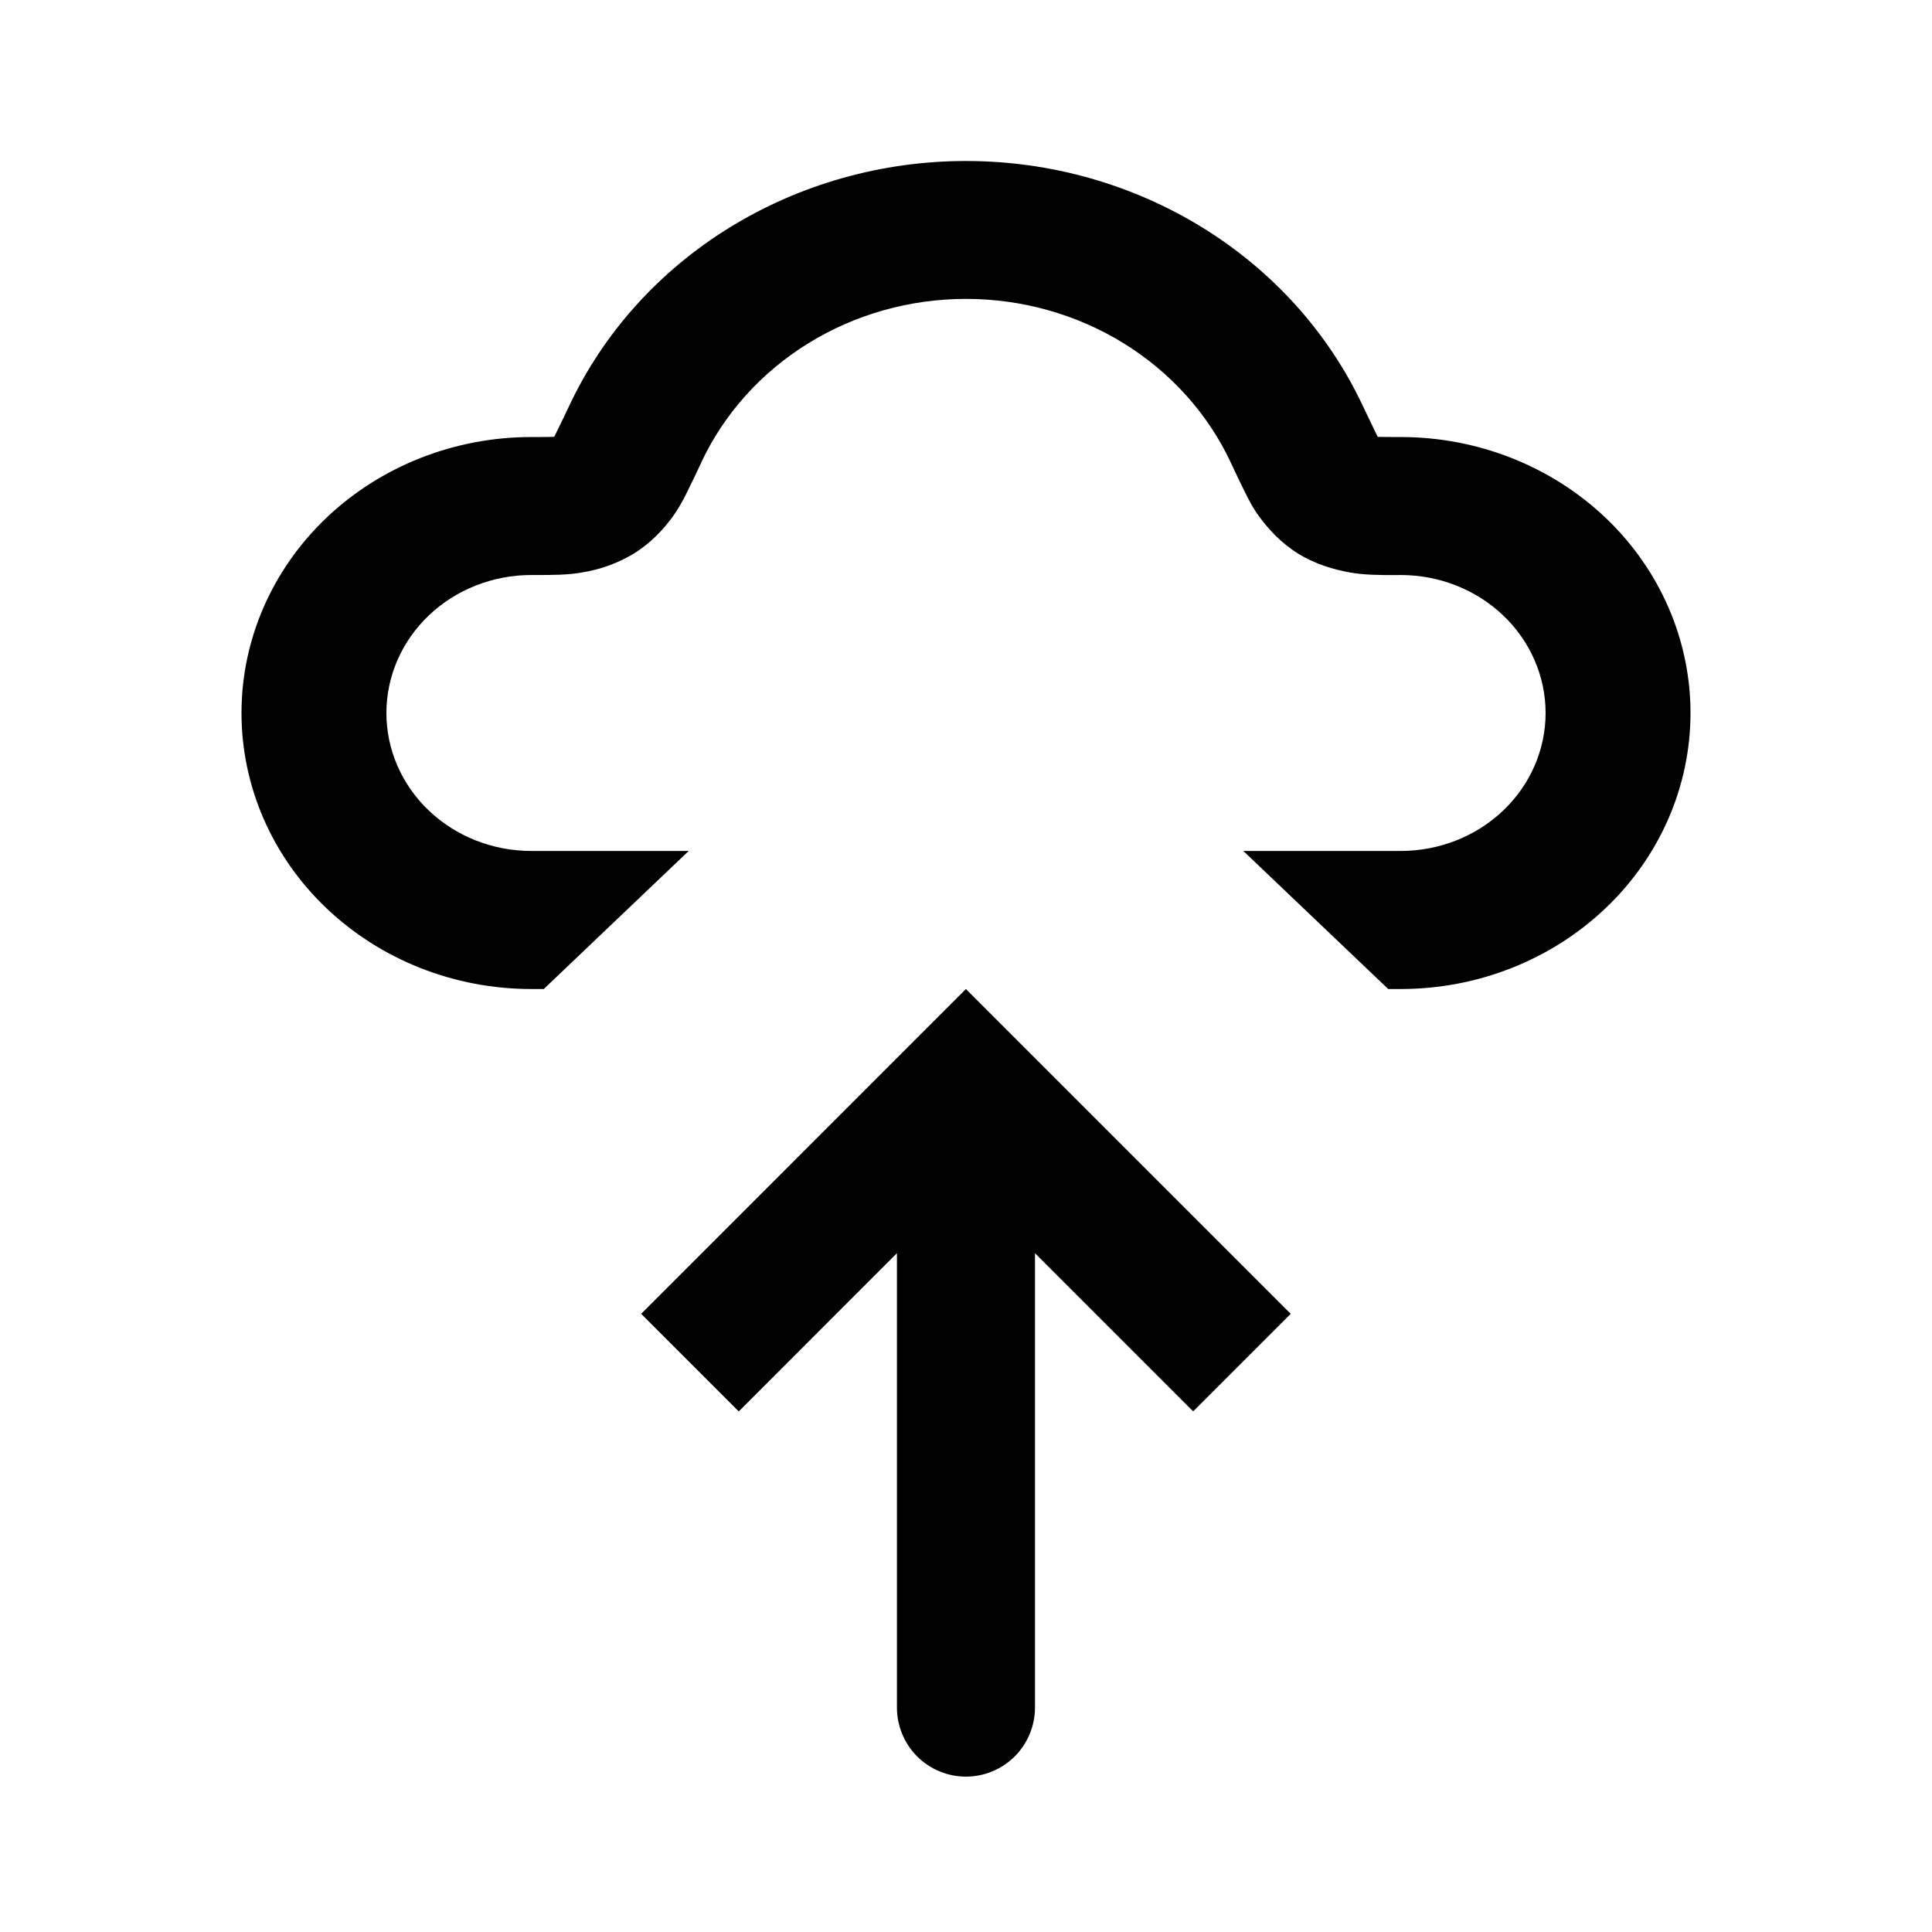 <svg width="24" height="24" viewBox="0 0 24 24" fill="none" xmlns="http://www.w3.org/2000/svg">
<path fill-rule="evenodd" clip-rule="evenodd" d="M12 2C10.958 2 9.939 2.287 9.064 2.826C8.19 3.365 7.498 4.133 7.072 5.039C7.011 5.168 6.949 5.298 6.885 5.426L6.867 5.427C6.81 5.429 6.731 5.429 6.6 5.429C5.645 5.429 4.73 5.79 4.054 6.433C3.379 7.076 3 7.948 3 8.857C3 9.766 3.379 10.639 4.054 11.281C4.73 11.925 5.645 12.286 6.6 12.286H6.755L8.555 10.571H6.6C6.123 10.571 5.665 10.391 5.327 10.069C4.99 9.748 4.8 9.312 4.8 8.857C4.8 8.402 4.99 7.966 5.327 7.645C5.665 7.323 6.123 7.143 6.6 7.143H6.658C6.845 7.143 7.063 7.144 7.243 7.109C7.467 7.072 7.681 6.993 7.873 6.877C8.089 6.743 8.239 6.577 8.352 6.425C8.422 6.328 8.482 6.224 8.533 6.117C8.581 6.021 8.64 5.899 8.71 5.75L8.713 5.741C8.997 5.137 9.458 4.624 10.042 4.264C10.625 3.904 11.305 3.713 12 3.713C12.695 3.713 13.375 3.904 13.958 4.264C14.541 4.624 15.003 5.137 15.287 5.741L15.291 5.75C15.36 5.899 15.419 6.021 15.467 6.117C15.508 6.2 15.569 6.321 15.648 6.425C15.761 6.576 15.91 6.743 16.127 6.878C16.345 7.012 16.566 7.073 16.757 7.109C16.937 7.144 17.155 7.144 17.342 7.144L17.4 7.143C17.877 7.143 18.335 7.323 18.673 7.645C19.01 7.966 19.2 8.402 19.2 8.857C19.2 9.312 19.01 9.748 18.673 10.069C18.335 10.391 17.877 10.571 17.4 10.571H15.445L17.245 12.286H17.4C18.355 12.286 19.27 11.925 19.946 11.281C20.621 10.639 21 9.766 21 8.857C21 7.948 20.621 7.076 19.946 6.433C19.27 5.79 18.355 5.429 17.4 5.429C17.269 5.429 17.19 5.429 17.133 5.427H17.115L17.092 5.381C17.037 5.268 16.982 5.153 16.928 5.039C16.502 4.133 15.81 3.365 14.936 2.826C14.061 2.287 13.042 2 12 2Z" fill="black"/>
<path d="M11.999 13.498L11.393 12.892L11.999 12.286L12.605 12.892L11.999 13.498ZM12.857 21.212C12.857 21.44 12.766 21.658 12.605 21.819C12.445 21.979 12.227 22.07 11.999 22.07C11.772 22.07 11.554 21.979 11.393 21.819C11.233 21.658 11.142 21.44 11.142 21.212H12.857ZM7.965 16.321L11.393 12.892L12.605 14.104L9.177 17.533L7.965 16.321ZM12.605 12.892L16.034 16.321L14.822 17.533L11.393 14.104L12.605 12.892ZM12.857 13.498V21.212H11.142V13.498H12.857Z" fill="black"/>
</svg>
